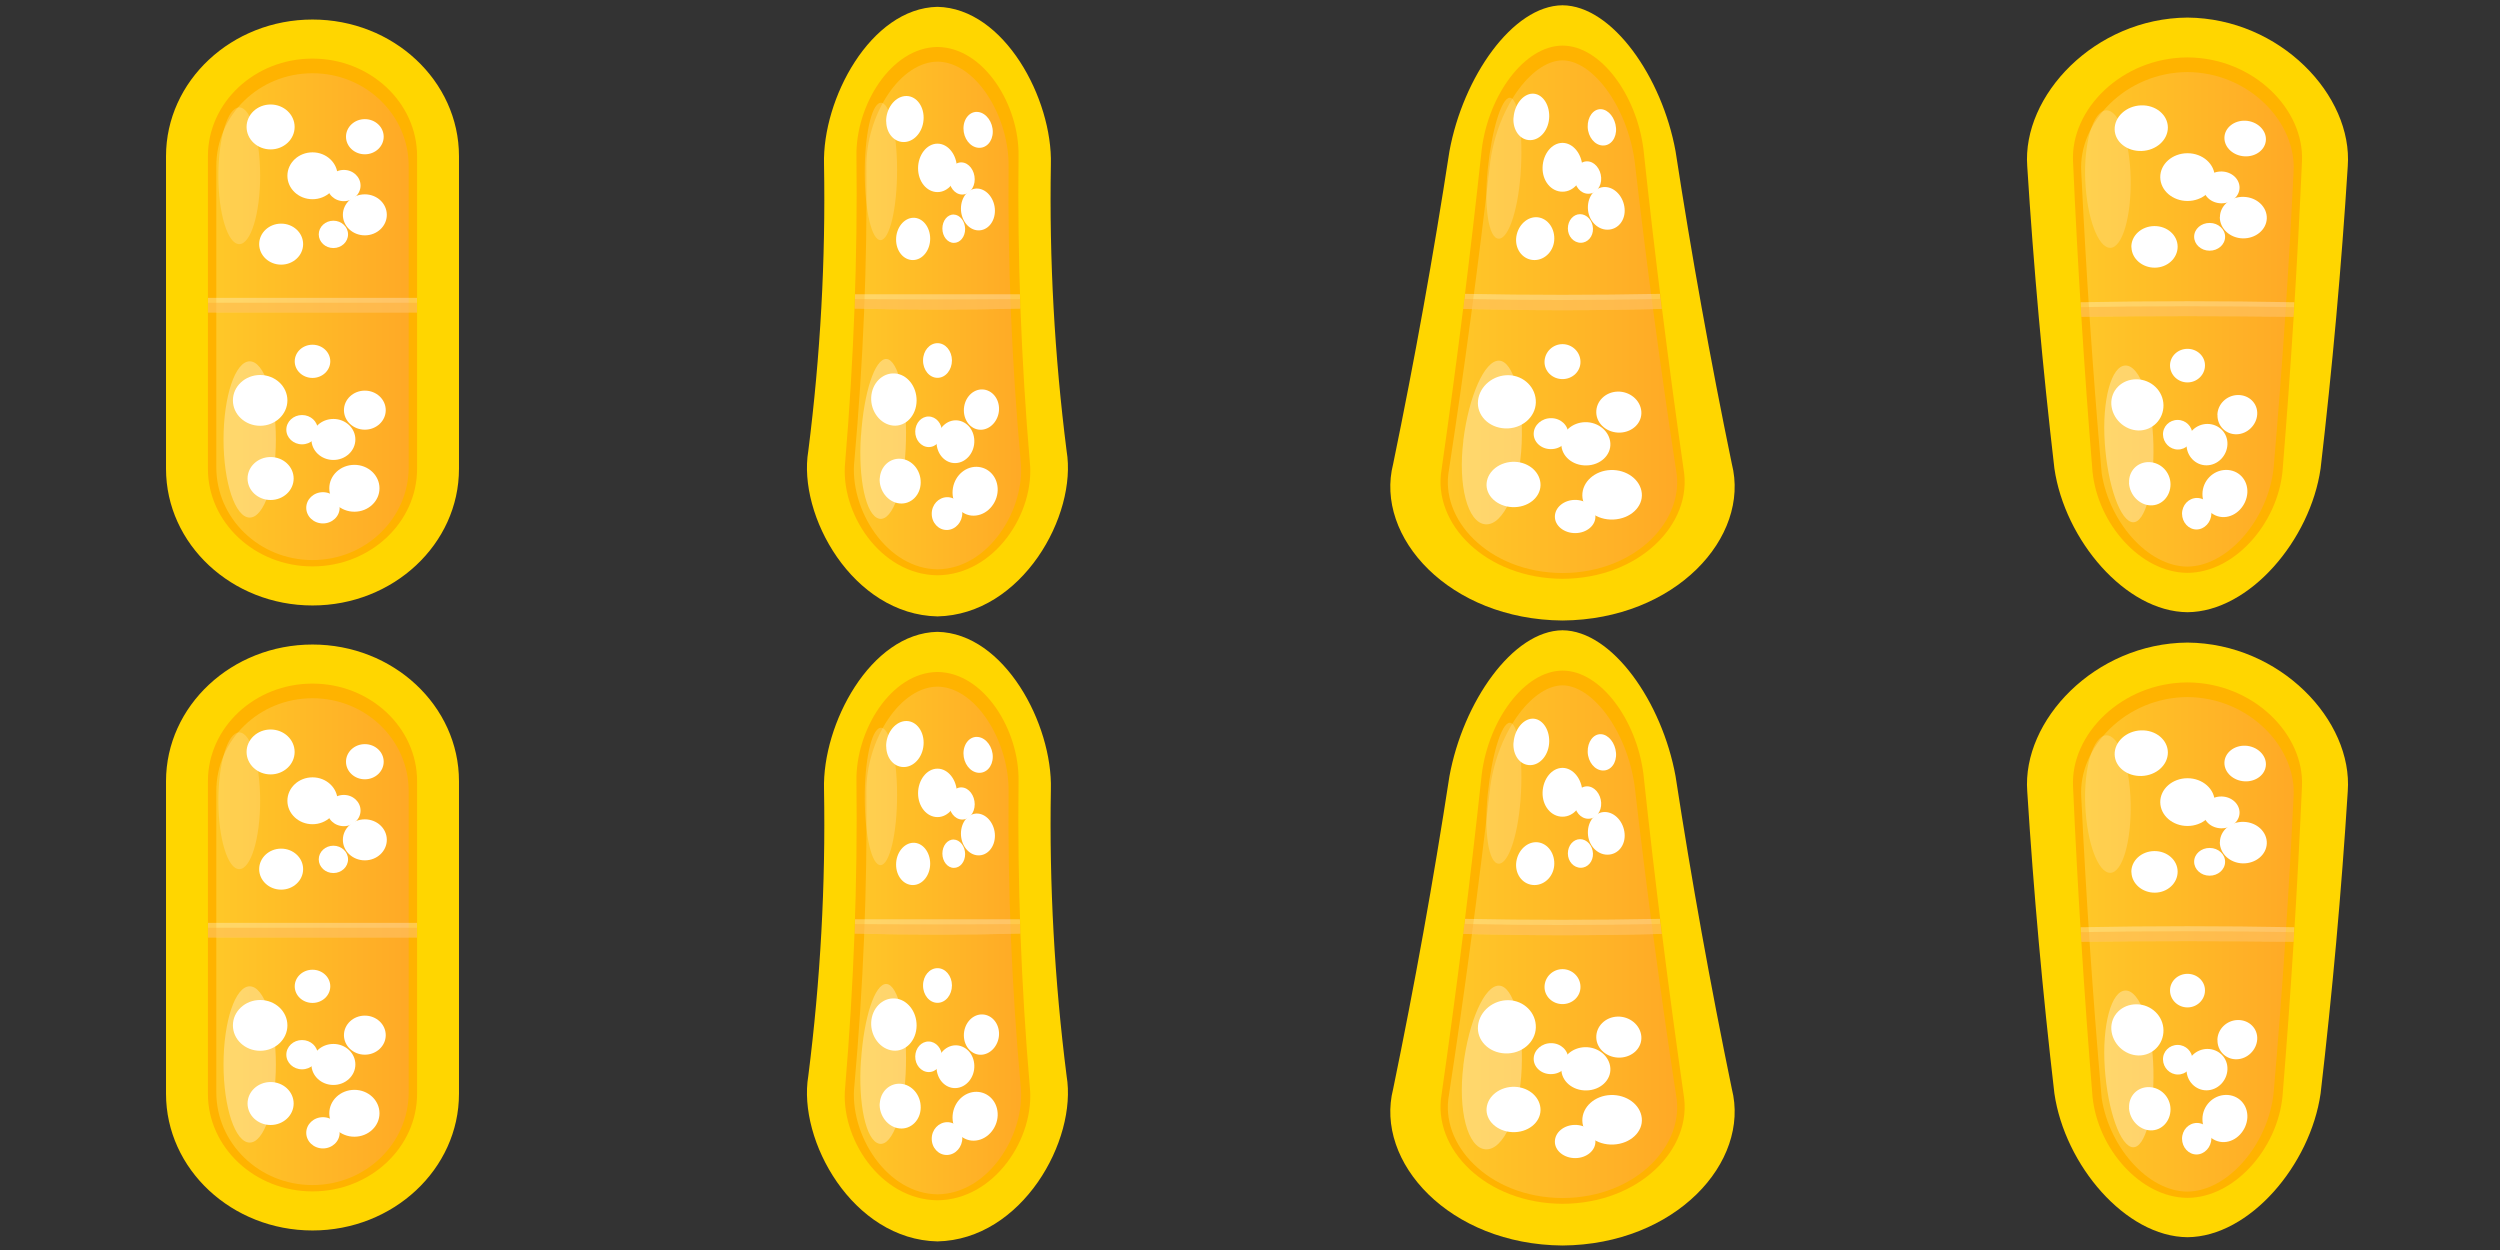 <?xml version="1.0" encoding="UTF-8"?>
<svg id="Layer_1" xmlns="http://www.w3.org/2000/svg" version="1.1" xmlns:xlink="http://www.w3.org/1999/xlink" viewBox="0 0 256 128">
  <rect x="0" y="0" width="256" height="128" fill="#333333" stroke="none"/>
  <!-- Generator: Adobe Illustrator 29.6.1, SVG Export Plug-In . SVG Version: 2.1.1 Build 9)  -->
  <defs>
    <style>
      .st0 {
        fill: url(#linear-gradient5);
      }

      .st0, .st1, .st2, .st3, .st4, .st5, .st6, .st7 {
        stroke: #ffb300;
        stroke-miterlimit: 8;
        stroke-width: 3px;
      }

      .st8 {
        opacity: .32;
      }

      .st8, .st9, .st10, .st11 {
        fill: #fff;
      }

      .st8, .st10, .st11, .st12 {
        isolation: isolate;
      }

      .st1 {
        fill: url(#linear-gradient1);
      }

      .st10 {
        opacity: .3;
      }

      .st11 {
        opacity: .18;
      }

      .st2 {
        fill: url(#linear-gradient7);
      }

      .st3 {
        fill: url(#linear-gradient2);
      }

      .st4 {
        fill: url(#linear-gradient4);
      }

      .st13 {
        fill: #ffd600;
      }

      .st12 {
        fill: #ffa726;
        opacity: .4;
      }

      .st5 {
        fill: url(#linear-gradient);
      }

      .st6 {
        fill: url(#linear-gradient6);
      }

      .st7 {
        fill: url(#linear-gradient3);
      }

      .st14 {
        fill: #fff8dc;
      }
    </style>
    <linearGradient id="linear-gradient" x1="213.14" y1="168.97" x2="213.14" y2="157.62" gradientTransform="translate(358.59 458.71) rotate(-90) scale(2 -2)" gradientUnits="userSpaceOnUse">
      <stop offset="0" stop-color="#ffca28"/>
      <stop offset="1" stop-color="#ffa726"/>
    </linearGradient>
    <linearGradient id="linear-gradient1" x1="213.2" y1="136.32" x2="213.2" y2="126.26" xlink:href="#linear-gradient"/>
    <linearGradient id="linear-gradient2" x1="213.14" y1="105.91" x2="213.14" y2="92.67" xlink:href="#linear-gradient"/>
    <linearGradient id="linear-gradient3" x1="213" y1="73.49" x2="213" y2="61.1" xlink:href="#linear-gradient"/>
    <linearGradient id="linear-gradient4" x1="181.14" x2="181.14" xlink:href="#linear-gradient"/>
    <linearGradient id="linear-gradient5" x1="181.2" y1="136.32" x2="181.2" y2="126.26" xlink:href="#linear-gradient"/>
    <linearGradient id="linear-gradient6" x1="181.14" y1="105.91" x2="181.14" y2="92.67" xlink:href="#linear-gradient"/>
    <linearGradient id="linear-gradient7" x1="181" y1="73.49" x2="181" y2="61.1" xlink:href="#linear-gradient"/>
  </defs>
  <g>
    <path class="st14" d="M19.14,48V16c0-6.63,5.76-12,12.86-12h0c7.1,0,12.86,5.37,12.86,12v32c0,6.63-5.76,12-12.86,12h0c-7.1,0-12.86-5.37-12.86-12Z"/>
    <path class="st5" d="M20.65,47.84v-30.83c0-6.08,5.08-11.01,11.35-11.01h0c6.27,0,11.35,4.93,11.35,11.01v30.83c0,6.08-5.08,11.01-11.35,11.01h0c-6.27,0-11.35-4.93-11.35-11.01Z"/>
    <rect class="st10" x="31.25" y="20.54" width="1.5" height="21.43" transform="translate(.75 63.25) rotate(-90)"/>
    <rect class="st12" x="31.5" y="20.79" width="1" height="21.43" transform="translate(.5 63.5) rotate(-90)"/>
    <g>
      <ellipse class="st9" cx="27.71" cy="49" rx="2.36" ry="2.2"/>
      <ellipse class="st9" cx="26.64" cy="41" rx="2.79" ry="2.6"/>
      <ellipse class="st9" cx="34.14" cy="45" rx="2.25" ry="2.1"/>
      <ellipse class="st9" cx="32" cy="37" rx="1.82" ry="1.7"/>
      <ellipse class="st9" cx="36.29" cy="50" rx="2.57" ry="2.4"/>
      <ellipse class="st9" cx="37.36" cy="42" rx="2.14" ry="2"/>
      <ellipse class="st9" cx="30.93" cy="44" rx="1.61" ry="1.5"/>
      <ellipse class="st9" cx="33.07" cy="52" rx="1.71" ry="1.6"/>
      <ellipse class="st9" cx="28.79" cy="25" rx="2.25" ry="2.1"/>
      <ellipse class="st9" cx="32" cy="18" rx="2.57" ry="2.4"/>
      <ellipse class="st9" cx="27.71" cy="13" rx="2.46" ry="2.3"/>
      <ellipse class="st9" cx="37.36" cy="22" rx="2.25" ry="2.1"/>
      <ellipse class="st9" cx="37.36" cy="14" rx="1.93" ry="1.8"/>
      <ellipse class="st9" cx="34.14" cy="24" rx="1.5" ry="1.4"/>
      <ellipse class="st9" cx="35.21" cy="19" rx="1.71" ry="1.6"/>
    </g>
    <ellipse class="st8" cx="25.57" cy="45" rx="2.68" ry="8"/>
    <ellipse class="st11" cx="24.5" cy="18" rx="2.14" ry="7"/>
    <path class="st13" d="M32,62c-8.27,0-15-6.28-15-14V16c0-7.72,6.73-14,15-14s15,6.28,15,14v32c0,7.72-6.73,14-15,14ZM32,6c-5.91,0-10.71,4.49-10.71,10v32c0,5.51,4.81,10,10.71,10s10.71-4.49,10.71-10V16c0-5.51-4.81-10-10.71-10Z"/>
  </g>
  <g>
    <path class="st14" d="M84.66,46.76c1.06-10.15,1.53-20.28,1.38-30.38-.13-6.02,4.15-13.54,9.96-13.63t0,0c5.8.09,10.09,7.6,9.96,13.63-.14,10.11.32,20.24,1.38,30.38.81,6-4.09,14.14-11.34,14.25t0,0c-7.25-.11-12.15-8.25-11.34-14.25Z"/>
    <path class="st1" d="M86,46.97c.9-10,1.31-19.96,1.22-29.89-.08-5.69,3.72-12.2,8.78-12.27t0,0c5.06.06,8.86,6.58,8.78,12.27-.09,9.93.32,19.9,1.22,29.89.65,5.69-3.69,12.76-10,12.83t0,0c-6.3-.08-10.65-7.14-10-12.83Z"/>
    <path class="st10" d="M87.5,31.6c.02-.49.03-.98.05-1.47,5.63.01,11.26.01,16.89,0,.02.49.03.98.05,1.47-5.66.14-11.33.14-16.99,0Z"/>
    <path class="st12" d="M87.5,31.6c.01-.33.02-.65.03-.98,5.64.05,11.28.05,16.92,0,.01.33.02.65.03.98-5.66.14-11.33.14-16.99,0Z"/>
    <g>
      <path class="st9" d="M90.09,48.99c.07-1.24,1.04-2.11,2.17-2.01,1.13.1,2.04,1.16,2.02,2.44-.01,1.27-.99,2.26-2.18,2.13-1.19-.13-2.09-1.32-2.02-2.56Z"/>
      <path class="st9" d="M89.21,40.69c.07-1.44,1.14-2.52,2.4-2.45,1.26.07,2.27,1.31,2.25,2.8-.02,1.5-1.1,2.67-2.41,2.54-1.31-.13-2.31-1.46-2.24-2.9Z"/>
      <path class="st9" d="M95.91,45.27c0-1.21.86-2.19,1.9-2.23,1.05-.03,1.93.87,1.96,2.07.04,1.2-.81,2.26-1.9,2.31-1.09.05-1.97-.94-1.97-2.15Z"/>
      <path class="st9" d="M94.52,36.9c0-.98.67-1.76,1.48-1.76.81,0,1.47.78,1.48,1.76,0,.98-.65,1.79-1.48,1.79-.83,0-1.49-.81-1.48-1.79Z"/>
      <path class="st9" d="M97.54,50.47c-.01-1.39.98-2.54,2.23-2.66,1.24-.11,2.31.82,2.39,2.17.08,1.35-.91,2.66-2.22,2.81-1.31.16-2.38-.93-2.4-2.32Z"/>
      <path class="st9" d="M98.7,42.06c-.02-1.15.76-2.11,1.74-2.18.98-.06,1.81.76,1.86,1.88.05,1.11-.72,2.14-1.73,2.24-1.01.1-1.85-.79-1.87-1.94Z"/>
      <path class="st9" d="M93.72,44.17c.02-.86.63-1.53,1.38-1.52.75.01,1.36.71,1.36,1.57,0,.87-.61,1.58-1.38,1.56-.77-.02-1.38-.75-1.36-1.61Z"/>
      <path class="st9" d="M95.41,52.6c0-.93.7-1.66,1.55-1.69.85-.02,1.56.67,1.58,1.6.02.92-.67,1.73-1.55,1.76-.88.03-1.59-.74-1.58-1.67Z"/>
      <path class="st9" d="M91.76,24.52c0-1.18.79-2.19,1.75-2.22.96-.03,1.74.94,1.74,2.14,0,1.2-.79,2.18-1.76,2.19-.97.01-1.74-.93-1.73-2.11Z"/>
      <path class="st9" d="M94.01,17.23c0-1.36.89-2.52,1.99-2.52,1.1,0,1.99,1.16,1.99,2.52,0,1.36-.89,2.44-1.99,2.44-1.1,0-1.99-1.07-1.99-2.44Z"/>
      <path class="st9" d="M90.74,12.44c-.02-1.28.83-2.48,1.9-2.6,1.07-.12,1.94.9,1.94,2.21,0,1.31-.85,2.4-1.9,2.49-1.05.09-1.92-.83-1.93-2.1Z"/>
      <path class="st9" d="M98.4,21.37c0-1.2.78-2.13,1.74-2.06.96.08,1.74,1.11,1.74,2.27,0,1.16-.77,2.05-1.73,2.01-.96-.04-1.75-1.03-1.75-2.23Z"/>
      <path class="st9" d="M98.66,13.15c0-1.02.68-1.8,1.52-1.68.83.11,1.49,1.05,1.48,2.04-.01,1-.69,1.71-1.51,1.62-.82-.09-1.49-.96-1.49-1.98Z"/>
      <path class="st9" d="M96.5,23.4c0-.8.52-1.45,1.16-1.43.64.02,1.16.68,1.17,1.48,0,.8-.51,1.43-1.16,1.42-.64,0-1.17-.66-1.17-1.46Z"/>
      <path class="st9" d="M97.16,18.23c0-.91.59-1.64,1.33-1.6.73.04,1.32.83,1.32,1.73,0,.9-.59,1.59-1.32,1.56-.73-.03-1.32-.78-1.32-1.7Z"/>
    </g>
    <path class="st8" d="M88.17,44.59c.29-4.39,1.41-7.88,2.6-7.83,1.19.06,2.11,3.8,2,8.39-.1,4.59-1.33,8.23-2.72,7.97-1.39-.27-2.19-4.15-1.89-8.53Z"/>
    <path class="st11" d="M88.55,17.8c-.02-3.79.65-7.07,1.58-7.27.93-.19,1.73,2.9,1.73,6.84.01,3.95-.76,7.18-1.68,7.22-.92.04-1.61-3-1.63-6.8Z"/>
    <path class="st13" d="M96,63.12c-8.68-.18-14.34-10.36-13.23-16.95,1.24-9.78,1.78-19.56,1.61-29.33-.19-6.68,4.75-15.99,11.61-16.14,6.87.14,11.8,9.46,11.62,16.14-.17,9.78.37,19.56,1.61,29.33,1.11,6.59-4.55,16.77-13.23,16.95ZM96,4.81c-4.76.05-8.39,5.97-8.3,11.19.12,10.39-.27,20.81-1.15,31.27-.56,5.23,3.58,11.58,9.45,11.64,5.87-.06,10.01-6.42,9.45-11.64-.89-10.46-1.27-20.89-1.15-31.27.09-5.22-3.53-11.14-8.3-11.19Z"/>
  </g>
  <g>
    <path class="st14" d="M145.13,47.8c1.89-10.84,3.54-21.64,4.94-32.42,1.02-6.62,5.4-12.75,9.93-12.77h0c4.53.03,8.91,6.16,9.93,12.77,1.4,10.78,3.05,21.59,4.94,32.42,1.41,6.58-5.18,13.55-14.87,13.6t0,0c-9.69-.05-16.27-7.02-14.87-13.6Z"/>
    <path class="st3" d="M146.9,47.83c1.61-10.54,3.01-21.04,4.22-31.49.84-6.13,4.76-11.64,8.88-11.66h0c4.12.02,8.05,5.53,8.88,11.66,1.21,10.46,2.61,20.95,4.22,31.49,1.14,6.13-4.68,12.32-13.1,12.35t0,0c-8.42-.04-14.24-6.22-13.1-12.35Z"/>
    <path class="st10" d="M149.82,31.63c.06-.51.13-1.02.19-1.54,6.66.13,13.32.13,19.97,0,.06.51.13,1.02.19,1.54-6.79.18-13.57.18-20.36,0Z"/>
    <path class="st12" d="M149.82,31.63c.04-.34.09-.68.13-1.02,6.7.15,13.4.15,20.1,0,.04.34.09.68.13,1.02-6.79.18-13.57.18-20.36,0Z"/>
    <g>
      <path class="st9" d="M152.23,49.47c.12-1.27,1.41-2.23,2.89-2.18,1.48.05,2.65,1.11,2.63,2.4-.03,1.29-1.32,2.31-2.89,2.24-1.57-.07-2.75-1.19-2.63-2.46Z"/>
      <path class="st9" d="M151.35,41.02c.16-1.49,1.57-2.64,3.14-2.6,1.57.04,2.82,1.28,2.78,2.8-.04,1.51-1.45,2.72-3.14,2.65-1.7-.07-2.94-1.36-2.78-2.85Z"/>
      <path class="st9" d="M159.88,45.47c0-1.23,1.1-2.22,2.45-2.24,1.34-.02,2.49.93,2.57,2.15.08,1.22-1.02,2.26-2.45,2.28-1.43.03-2.58-.97-2.57-2.2Z"/>
      <path class="st9" d="M158.16,37.02c.03-.99.85-1.78,1.84-1.78.99,0,1.82.79,1.84,1.78.03.99-.8,1.8-1.84,1.8-1.04,0-1.87-.81-1.84-1.8Z"/>
      <path class="st9" d="M162.03,50.75c-.02-1.41,1.28-2.56,2.9-2.62,1.63-.06,3.05.98,3.19,2.37.14,1.39-1.16,2.62-2.9,2.7-1.74.08-3.17-1.04-3.19-2.45Z"/>
      <path class="st9" d="M163.46,42.26c-.04-1.16.93-2.12,2.17-2.16,1.24-.04,2.33.85,2.44,2,.11,1.15-.85,2.14-2.16,2.2-1.31.05-2.41-.87-2.45-2.03Z"/>
      <path class="st9" d="M157.05,44.38c.03-.87.84-1.57,1.79-1.56.96,0,1.74.71,1.75,1.59,0,.88-.79,1.59-1.79,1.58-1,0-1.78-.74-1.75-1.61Z"/>
      <path class="st9" d="M159.22,52.89c.01-.94.93-1.69,2.05-1.7,1.12-.01,2.06.72,2.1,1.66.04.94-.88,1.73-2.05,1.74-1.17.01-2.11-.76-2.1-1.69Z"/>
      <path class="st9" d="M155.25,24.44c.08-1.2.98-2.19,2.03-2.2,1.05,0,1.89.97,1.88,2.19,0,1.21-.92,2.2-2.03,2.2-1.11,0-1.95-.98-1.88-2.19Z"/>
      <path class="st9" d="M157.96,17.14c.04-1.38.95-2.51,2.04-2.51,1.08,0,2,1.13,2.04,2.51.04,1.38-.87,2.49-2.04,2.49-1.17,0-2.08-1.11-2.04-2.49Z"/>
      <path class="st9" d="M154.99,12.04c.09-1.31.95-2.41,1.92-2.45.97-.03,1.75,1.02,1.73,2.34-.02,1.32-.88,2.4-1.93,2.42-1.05.02-1.82-1.01-1.73-2.31Z"/>
      <path class="st9" d="M162.6,21.31c-.03-1.21.75-2.18,1.76-2.16,1.01.02,1.9,1.01,2,2.21.1,1.2-.68,2.16-1.76,2.16-1.07,0-1.97-.99-2-2.2Z"/>
      <path class="st9" d="M162.58,13c-.03-1.03.58-1.85,1.35-1.82.78.03,1.47.9,1.55,1.92.08,1.02-.53,1.83-1.35,1.8-.82-.02-1.52-.87-1.55-1.9Z"/>
      <path class="st9" d="M160.55,23.39c0-.81.56-1.46,1.25-1.46.7,0,1.29.66,1.32,1.47.03.81-.53,1.46-1.25,1.46-.73,0-1.32-.66-1.32-1.46Z"/>
      <path class="st9" d="M161.21,18.17c-.01-.92.58-1.66,1.32-1.65.74.01,1.38.77,1.43,1.68.05.92-.54,1.65-1.32,1.64-.78,0-1.42-.76-1.43-1.68Z"/>
    </g>
    <path class="st8" d="M149.84,45.11c.57-4.57,2.19-8.22,3.66-8.18,1.47.04,2.51,3.82,2.32,8.48-.19,4.66-1.86,8.41-3.7,8.28-1.85-.13-2.84-4.01-2.27-8.57Z"/>
    <path class="st11" d="M152.35,17.28c.41-3.96,1.39-7.21,2.23-7.27.84-.05,1.37,3.15,1.17,7.16-.2,4.01-1.22,7.27-2.27,7.27-1.05,0-1.54-3.21-1.13-7.17Z"/>
    <path class="st13" d="M160,63.54c-11.59-.09-19.26-8.55-17.34-16.04,2.2-10.67,4.12-21.33,5.76-32,1.39-7.6,6.47-14.92,11.58-14.96,5.11.04,10.2,7.36,11.58,14.96,1.64,10.67,3.56,21.33,5.76,32,1.91,7.49-5.76,15.95-17.34,16.04ZM160,4.67c-3.89.02-7.56,5.03-8.27,10.61-1.17,10.88-2.54,21.81-4.11,32.78-.97,5.59,4.54,11.18,12.39,11.21,7.85-.03,13.36-5.62,12.39-11.21-1.57-10.98-2.95-21.91-4.11-32.78-.71-5.58-4.38-10.59-8.27-10.61Z"/>
  </g>
  <g>
    <path class="st14" d="M212.32,48.13c-1.03-10.43-1.83-20.88-2.39-31.34-.4-6.37,5.96-12.9,14.07-12.95h0c8.1.05,14.47,6.57,14.07,12.95-.56,10.46-1.36,20.91-2.39,31.34-.77,6.39-6.07,12.52-11.68,12.55t0,0c-5.61-.03-10.91-6.16-11.68-12.55Z"/>
    <path class="st7" d="M213.67,48.07c-.88-10.13-1.56-20.27-2.05-30.44-.33-5.93,5.25-11.72,12.37-11.75h0c7.12.03,12.71,5.82,12.37,11.75-.49,10.17-1.17,20.31-2.05,30.44-.62,5.92-5.3,11.43-10.33,11.45t0,0c-5.03-.02-9.7-5.53-10.33-11.45Z"/>
    <path class="st10" d="M213.12,32.44c-.03-.5-.06-.99-.09-1.49,7.31-.14,14.62-.14,21.93,0-.03.5-.06.99-.09,1.49-7.25-.09-14.5-.09-21.75,0Z"/>
    <path class="st12" d="M213.12,32.44c-.02-.33-.04-.66-.06-.99,7.29-.12,14.58-.12,21.87,0-.02.33-.04.66-.06.99-7.25-.09-14.5-.09-21.75,0Z"/>
    <g>
      <path class="st9" d="M218.02,49.46c-.07-1.22.85-2.17,2.05-2.14,1.2.03,2.18,1.03,2.19,2.26.01,1.23-.9,2.21-2.05,2.17-1.15-.04-2.13-1.07-2.2-2.29Z"/>
      <path class="st9" d="M216.2,41.41c-.08-1.43,1.07-2.58,2.58-2.57,1.51.01,2.74,1.19,2.76,2.65.02,1.45-1.13,2.62-2.57,2.59-1.44-.03-2.68-1.23-2.77-2.67Z"/>
      <path class="st9" d="M223.9,45.54c0-1.17.95-2.12,2.13-2.13,1.18,0,2.1.92,2.06,2.09-.04,1.17-.99,2.14-2.13,2.15-1.13.01-2.06-.94-2.06-2.11Z"/>
      <path class="st9" d="M222.21,37.44c-.01-.95.79-1.72,1.79-1.72,1,0,1.81.77,1.79,1.72-.01.95-.82,1.72-1.79,1.72-.98,0-1.78-.77-1.79-1.72Z"/>
      <path class="st9" d="M225.53,50.58c.01-1.34,1.08-2.43,2.38-2.46,1.3-.03,2.29,1,2.22,2.33-.08,1.32-1.14,2.46-2.38,2.5-1.24.04-2.23-1.03-2.22-2.37Z"/>
      <path class="st9" d="M227.06,42.49c.02-1.12.97-2.03,2.11-2.04,1.15-.01,2.03.87,1.97,1.97-.06,1.1-1.01,2.03-2.11,2.05-1.11.03-1.99-.87-1.96-1.98Z"/>
      <path class="st9" d="M221.49,44.51c-.02-.84.65-1.51,1.5-1.51.84,0,1.52.68,1.52,1.52,0,.84-.67,1.52-1.5,1.51-.82,0-1.5-.69-1.52-1.53Z"/>
      <path class="st9" d="M223.44,52.61c0-.89.67-1.61,1.52-1.62.85,0,1.51.7,1.49,1.59-.02.89-.7,1.63-1.52,1.64-.82,0-1.48-.72-1.49-1.61Z"/>
      <path class="st9" d="M218.25,25.32c-.03-1.17,1.01-2.15,2.34-2.17,1.32-.02,2.4.93,2.4,2.11,0,1.18-1.04,2.14-2.33,2.15-1.29.01-2.37-.92-2.4-2.09Z"/>
      <path class="st9" d="M221.21,18.16c-.02-1.35,1.23-2.47,2.79-2.47,1.56,0,2.81,1.12,2.79,2.47-.02,1.35-1.27,2.42-2.79,2.42-1.52,0-2.77-1.07-2.79-2.42Z"/>
      <path class="st9" d="M216.54,13.26c-.03-1.28,1.17-2.41,2.69-2.47,1.52-.06,2.75.97,2.76,2.26,0,1.3-1.2,2.36-2.69,2.41-1.49.05-2.73-.92-2.76-2.2Z"/>
      <path class="st9" d="M227.32,22.23c.01-1.18,1.11-2.12,2.45-2.07,1.34.04,2.39,1.04,2.35,2.21-.04,1.16-1.15,2.07-2.46,2.04-1.31-.03-2.36-1-2.35-2.18Z"/>
      <path class="st9" d="M227.78,14.11c.01-1.01.98-1.8,2.16-1.75,1.18.06,2.12.94,2.09,1.94-.03,1-1,1.76-2.16,1.71-1.16-.05-2.1-.89-2.09-1.9Z"/>
      <path class="st9" d="M224.68,24.24c0-.79.72-1.42,1.6-1.41.88,0,1.59.66,1.57,1.44-.01.78-.73,1.41-1.6,1.4-.87,0-1.57-.65-1.57-1.43Z"/>
      <path class="st9" d="M225.62,19.16c0-.9.84-1.62,1.88-1.6,1.03.02,1.85.78,1.83,1.68-.02.89-.86,1.6-1.88,1.58-1.02-.02-1.84-.75-1.83-1.65Z"/>
    </g>
    <path class="st8" d="M215.53,45.37c-.3-4.39.67-7.95,2.14-7.94,1.47,0,2.74,3.63,2.84,8.09.1,4.46-.83,8.03-2.1,7.96-1.27-.08-2.58-3.72-2.88-8.1Z"/>
    <path class="st11" d="M213.53,18.48c-.17-3.85.8-7.08,2.12-7.18,1.32-.1,2.45,3.03,2.53,6.94.08,3.92-.84,7.11-2.08,7.14-1.24.03-2.4-3.05-2.57-6.9Z"/>
    <path class="st13" d="M224,62.69c-6.36-.05-12.57-7.41-13.63-14.72-1.2-10.31-2.13-20.62-2.78-30.93-.54-7.26,6.92-15.17,16.41-15.24,9.49.08,16.95,7.98,16.41,15.24-.65,10.31-1.58,20.62-2.78,30.93-1.05,7.32-7.27,14.67-13.63,14.72ZM224,5.88c-6.7.02-12,5.29-11.72,10.69.47,10.59,1.13,21.15,1.99,31.69.53,5.39,4.94,10.38,9.73,10.4,4.79-.02,9.2-5.01,9.73-10.4.86-10.54,1.52-21.1,1.99-31.69.28-5.4-5.02-10.67-11.72-10.69Z"/>
  </g>
  <g>
    <path class="st14" d="M19.14,112v-32c0-6.63,5.76-12,12.86-12h0c7.1,0,12.86,5.37,12.86,12v32c0,6.63-5.76,12-12.86,12h0c-7.1,0-12.86-5.37-12.86-12Z"/>
    <path class="st4" d="M20.65,111.84v-30.83c0-6.08,5.08-11.01,11.35-11.01h0c6.27,0,11.35,4.93,11.35,11.01v30.83c0,6.08-5.08,11.01-11.35,11.01h0c-6.27,0-11.35-4.93-11.35-11.01Z"/>
    <rect class="st10" x="31.25" y="84.54" width="1.5" height="21.43" transform="translate(-63.25 127.25) rotate(-90)"/>
    <rect class="st12" x="31.5" y="84.79" width="1" height="21.43" transform="translate(-63.5 127.5) rotate(-90)"/>
    <g>
      <ellipse class="st9" cx="27.71" cy="113" rx="2.36" ry="2.2"/>
      <ellipse class="st9" cx="26.64" cy="105" rx="2.79" ry="2.6"/>
      <ellipse class="st9" cx="34.14" cy="109" rx="2.25" ry="2.1"/>
      <ellipse class="st9" cx="32" cy="101" rx="1.82" ry="1.7"/>
      <ellipse class="st9" cx="36.29" cy="114" rx="2.57" ry="2.4"/>
      <ellipse class="st9" cx="37.36" cy="106" rx="2.14" ry="2"/>
      <ellipse class="st9" cx="30.93" cy="108" rx="1.61" ry="1.5"/>
      <ellipse class="st9" cx="33.07" cy="116" rx="1.71" ry="1.6"/>
      <ellipse class="st9" cx="28.79" cy="89" rx="2.25" ry="2.1"/>
      <ellipse class="st9" cx="32" cy="82" rx="2.57" ry="2.4"/>
      <ellipse class="st9" cx="27.71" cy="77" rx="2.46" ry="2.3"/>
      <ellipse class="st9" cx="37.36" cy="86" rx="2.25" ry="2.1"/>
      <ellipse class="st9" cx="37.36" cy="78" rx="1.93" ry="1.8"/>
      <ellipse class="st9" cx="34.14" cy="88" rx="1.5" ry="1.4"/>
      <ellipse class="st9" cx="35.21" cy="83" rx="1.71" ry="1.6"/>
    </g>
    <ellipse class="st8" cx="25.57" cy="109" rx="2.68" ry="8"/>
    <ellipse class="st11" cx="24.5" cy="82" rx="2.14" ry="7"/>
    <path class="st13" d="M32,126c-8.27,0-15-6.28-15-14v-32c0-7.72,6.73-14,15-14s15,6.28,15,14v32c0,7.72-6.73,14-15,14ZM32,70c-5.91,0-10.71,4.49-10.71,10v32c0,5.51,4.81,10,10.71,10s10.71-4.49,10.71-10v-32c0-5.51-4.81-10-10.71-10Z"/>
  </g>
  <g>
    <path class="st14" d="M84.66,110.76c1.06-10.15,1.53-20.28,1.38-30.38-.13-6.02,4.15-13.54,9.96-13.63t0,0c5.8.09,10.09,7.6,9.96,13.63-.14,10.11.32,20.24,1.38,30.38.81,6-4.09,14.14-11.34,14.25t0,0c-7.25-.11-12.15-8.25-11.34-14.25Z"/>
    <path class="st0" d="M86,110.97c.9-10,1.31-19.96,1.22-29.89-.08-5.69,3.72-12.21,8.78-12.27t0,0c5.06.06,8.86,6.58,8.78,12.27-.09,9.93.32,19.9,1.22,29.89.65,5.69-3.69,12.76-10,12.83t0,0c-6.3-.08-10.65-7.14-10-12.83Z"/>
    <path class="st10" d="M87.5,95.6c.02-.49.03-.98.05-1.47,5.63.01,11.26.01,16.89,0,.02.49.03.98.05,1.47-5.66.14-11.33.14-16.99,0Z"/>
    <path class="st12" d="M87.5,95.6c.01-.33.02-.65.03-.98,5.64.05,11.28.05,16.92,0,.01.33.02.65.03.98-5.66.14-11.33.14-16.99,0Z"/>
    <g>
      <path class="st9" d="M90.09,112.99c.07-1.24,1.04-2.11,2.17-2.01,1.13.1,2.04,1.16,2.02,2.44-.01,1.27-.99,2.26-2.18,2.13-1.19-.13-2.09-1.32-2.02-2.56Z"/>
      <path class="st9" d="M89.21,104.69c.07-1.44,1.14-2.52,2.4-2.45,1.26.07,2.27,1.31,2.25,2.8-.02,1.5-1.1,2.67-2.41,2.54-1.31-.13-2.31-1.46-2.24-2.9Z"/>
      <path class="st9" d="M95.91,109.27c0-1.21.86-2.19,1.9-2.23,1.05-.03,1.93.87,1.96,2.07.04,1.2-.81,2.26-1.9,2.31-1.09.05-1.97-.94-1.97-2.15Z"/>
      <path class="st9" d="M94.52,100.9c0-.98.67-1.76,1.48-1.76.81,0,1.47.78,1.48,1.76,0,.98-.65,1.79-1.48,1.79-.83,0-1.49-.81-1.48-1.79Z"/>
      <path class="st9" d="M97.54,114.47c-.01-1.39.98-2.54,2.23-2.66,1.24-.11,2.31.82,2.39,2.17.08,1.35-.91,2.66-2.22,2.81-1.31.16-2.38-.93-2.4-2.32Z"/>
      <path class="st9" d="M98.7,106.06c-.02-1.15.76-2.11,1.74-2.18.98-.06,1.81.76,1.86,1.88.05,1.11-.72,2.14-1.73,2.24-1.01.1-1.85-.79-1.87-1.94Z"/>
      <path class="st9" d="M93.72,108.17c.02-.86.63-1.53,1.38-1.52.75.01,1.36.71,1.36,1.57,0,.87-.61,1.58-1.38,1.56-.77-.02-1.38-.75-1.36-1.61Z"/>
      <path class="st9" d="M95.41,116.6c0-.93.7-1.66,1.55-1.69.85-.02,1.56.67,1.58,1.6.02.92-.67,1.73-1.55,1.76-.88.03-1.59-.74-1.58-1.67Z"/>
      <path class="st9" d="M91.76,88.52c0-1.18.79-2.19,1.75-2.22.96-.03,1.74.94,1.74,2.14,0,1.2-.79,2.18-1.76,2.19-.97.01-1.74-.93-1.73-2.11Z"/>
      <path class="st9" d="M94.01,81.23c0-1.36.89-2.52,1.99-2.52,1.1,0,1.99,1.16,1.99,2.52,0,1.36-.89,2.44-1.99,2.44-1.1,0-1.99-1.07-1.99-2.44Z"/>
      <path class="st9" d="M90.74,76.44c-.02-1.28.83-2.48,1.9-2.6,1.07-.12,1.94.9,1.94,2.21,0,1.31-.85,2.4-1.9,2.49-1.05.09-1.92-.83-1.93-2.1Z"/>
      <path class="st9" d="M98.4,85.37c0-1.2.78-2.13,1.74-2.06.96.08,1.74,1.11,1.74,2.27,0,1.16-.77,2.05-1.73,2.01-.96-.04-1.75-1.03-1.75-2.23Z"/>
      <path class="st9" d="M98.66,77.15c0-1.02.68-1.8,1.52-1.68.83.11,1.49,1.05,1.48,2.04-.01,1-.69,1.71-1.51,1.62-.82-.09-1.49-.96-1.49-1.98Z"/>
      <path class="st9" d="M96.5,87.4c0-.8.52-1.45,1.16-1.43.64.02,1.16.68,1.17,1.48,0,.8-.51,1.43-1.16,1.42-.64,0-1.17-.66-1.17-1.46Z"/>
      <path class="st9" d="M97.16,82.23c0-.91.59-1.64,1.33-1.6.73.04,1.32.83,1.32,1.73,0,.9-.59,1.59-1.32,1.56-.73-.03-1.32-.78-1.32-1.7Z"/>
    </g>
    <path class="st8" d="M88.17,108.59c.29-4.39,1.41-7.88,2.6-7.83,1.19.06,2.11,3.8,2,8.39-.1,4.59-1.33,8.23-2.72,7.97-1.39-.27-2.19-4.15-1.89-8.53Z"/>
    <path class="st11" d="M88.55,81.8c-.02-3.79.65-7.07,1.58-7.27.93-.19,1.73,2.9,1.73,6.84.01,3.95-.76,7.18-1.68,7.22-.92.04-1.61-3-1.63-6.8Z"/>
    <path class="st13" d="M96,127.12c-8.68-.18-14.34-10.36-13.23-16.95,1.24-9.78,1.78-19.56,1.61-29.33-.19-6.68,4.75-15.99,11.61-16.14,6.87.14,11.8,9.46,11.62,16.14-.17,9.78.37,19.56,1.61,29.33,1.11,6.59-4.55,16.77-13.23,16.95ZM96,68.81c-4.76.05-8.39,5.97-8.3,11.19.12,10.39-.27,20.81-1.15,31.27-.56,5.23,3.58,11.58,9.45,11.64,5.87-.06,10.01-6.42,9.45-11.64-.89-10.46-1.27-20.89-1.15-31.27.09-5.22-3.53-11.14-8.3-11.19Z"/>
  </g>
  <g>
    <path class="st14" d="M145.13,111.8c1.89-10.84,3.54-21.64,4.94-32.42,1.02-6.62,5.4-12.75,9.93-12.77t0,0c4.53.03,8.91,6.16,9.93,12.77,1.4,10.78,3.05,21.59,4.94,32.42,1.41,6.58-5.18,13.55-14.87,13.6t0,0c-9.69-.05-16.27-7.02-14.87-13.6Z"/>
    <path class="st6" d="M146.9,111.83c1.61-10.54,3.01-21.04,4.22-31.49.84-6.13,4.76-11.64,8.88-11.66t0,0c4.12.02,8.05,5.53,8.88,11.66,1.21,10.46,2.61,20.95,4.22,31.49,1.14,6.13-4.68,12.32-13.1,12.35t0,0c-8.42-.04-14.24-6.22-13.1-12.35Z"/>
    <path class="st10" d="M149.82,95.63c.06-.51.13-1.02.19-1.54,6.66.13,13.32.13,19.97,0,.06.51.13,1.02.19,1.54-6.79.18-13.57.18-20.36,0Z"/>
    <path class="st12" d="M149.82,95.63c.04-.34.09-.68.13-1.02,6.7.15,13.4.15,20.1,0,.04.34.09.68.13,1.02-6.79.18-13.57.18-20.36,0Z"/>
    <g>
      <path class="st9" d="M152.23,113.47c.12-1.27,1.41-2.23,2.89-2.18,1.48.05,2.65,1.11,2.63,2.4-.03,1.29-1.32,2.31-2.89,2.24-1.57-.07-2.75-1.19-2.63-2.46Z"/>
      <path class="st9" d="M151.35,105.02c.16-1.49,1.57-2.64,3.14-2.6,1.57.04,2.82,1.28,2.78,2.8-.04,1.51-1.45,2.72-3.14,2.65-1.7-.07-2.94-1.36-2.78-2.85Z"/>
      <path class="st9" d="M159.88,109.47c0-1.23,1.1-2.22,2.45-2.24,1.34-.02,2.49.93,2.57,2.15.08,1.22-1.02,2.26-2.45,2.28-1.43.03-2.58-.97-2.57-2.2Z"/>
      <path class="st9" d="M158.16,101.02c.03-.99.85-1.78,1.84-1.78.99,0,1.82.79,1.84,1.78.03.99-.8,1.8-1.84,1.8-1.04,0-1.87-.81-1.84-1.8Z"/>
      <path class="st9" d="M162.03,114.75c-.02-1.41,1.28-2.56,2.9-2.62,1.63-.06,3.05.98,3.19,2.37.14,1.39-1.16,2.62-2.9,2.7-1.74.08-3.17-1.04-3.19-2.45Z"/>
      <path class="st9" d="M163.46,106.26c-.04-1.16.93-2.12,2.17-2.16,1.24-.04,2.33.85,2.44,2,.11,1.15-.85,2.14-2.16,2.2-1.31.05-2.41-.87-2.45-2.03Z"/>
      <path class="st9" d="M157.05,108.38c.03-.87.84-1.57,1.79-1.56.96,0,1.74.71,1.75,1.59,0,.88-.79,1.59-1.79,1.58-1,0-1.78-.74-1.75-1.61Z"/>
      <path class="st9" d="M159.22,116.89c.01-.94.93-1.69,2.05-1.7,1.12-.01,2.06.72,2.1,1.66.04.94-.88,1.73-2.05,1.74-1.17.01-2.11-.76-2.1-1.69Z"/>
      <path class="st9" d="M155.25,88.44c.08-1.2.98-2.19,2.03-2.2,1.05,0,1.89.97,1.88,2.19,0,1.21-.92,2.2-2.03,2.2-1.11,0-1.95-.98-1.88-2.19Z"/>
      <path class="st9" d="M157.96,81.14c.04-1.38.95-2.51,2.04-2.51,1.08,0,2,1.13,2.04,2.51.04,1.38-.87,2.49-2.04,2.49-1.17,0-2.08-1.11-2.04-2.49Z"/>
      <path class="st9" d="M154.99,76.04c.09-1.31.95-2.41,1.92-2.45.97-.03,1.75,1.02,1.73,2.34-.02,1.32-.88,2.4-1.93,2.42-1.05.02-1.82-1.01-1.73-2.31Z"/>
      <path class="st9" d="M162.6,85.31c-.03-1.21.75-2.18,1.76-2.16,1.01.02,1.9,1.01,2,2.21.1,1.2-.68,2.16-1.76,2.16-1.07,0-1.97-.99-2-2.2Z"/>
      <path class="st9" d="M162.58,77c-.03-1.03.58-1.85,1.35-1.82.78.03,1.47.9,1.55,1.92.08,1.02-.53,1.83-1.35,1.8-.82-.02-1.52-.87-1.55-1.9Z"/>
      <path class="st9" d="M160.55,87.39c0-.81.56-1.46,1.25-1.46.7,0,1.29.66,1.32,1.47.03.81-.53,1.46-1.25,1.46-.73,0-1.32-.66-1.32-1.46Z"/>
      <path class="st9" d="M161.21,82.17c-.01-.92.58-1.66,1.32-1.65.74.01,1.38.77,1.43,1.68.05.92-.54,1.65-1.32,1.64-.78,0-1.42-.76-1.43-1.68Z"/>
    </g>
    <path class="st8" d="M149.84,109.11c.57-4.57,2.19-8.22,3.66-8.18,1.47.04,2.51,3.82,2.32,8.48-.19,4.66-1.86,8.41-3.7,8.28-1.85-.13-2.84-4.01-2.27-8.57Z"/>
    <path class="st11" d="M152.35,81.28c.41-3.96,1.39-7.21,2.23-7.27.84-.05,1.37,3.15,1.17,7.16-.2,4.01-1.22,7.27-2.27,7.27-1.05,0-1.54-3.21-1.13-7.17Z"/>
    <path class="st13" d="M160,127.54c-11.59-.09-19.26-8.55-17.34-16.04,2.2-10.67,4.12-21.33,5.76-32,1.39-7.6,6.47-14.92,11.58-14.96,5.11.04,10.2,7.36,11.58,14.96,1.64,10.67,3.56,21.33,5.76,32,1.91,7.49-5.76,15.95-17.34,16.04ZM160,68.67c-3.89.02-7.56,5.03-8.27,10.61-1.17,10.88-2.54,21.81-4.11,32.78-.97,5.59,4.54,11.18,12.39,11.21,7.85-.03,13.36-5.62,12.39-11.21-1.57-10.98-2.95-21.91-4.11-32.78-.71-5.58-4.38-10.59-8.27-10.61Z"/>
  </g>
  <g>
    <path class="st14" d="M212.32,112.13c-1.03-10.43-1.83-20.88-2.39-31.34-.4-6.37,5.96-12.9,14.07-12.95h0c8.1.05,14.47,6.57,14.07,12.95-.56,10.46-1.36,20.91-2.39,31.34-.77,6.39-6.07,12.52-11.68,12.55t0,0c-5.61-.03-10.91-6.16-11.68-12.55Z"/>
    <path class="st2" d="M213.67,112.07c-.88-10.13-1.56-20.27-2.05-30.44-.33-5.93,5.25-11.72,12.37-11.75h0c7.12.03,12.71,5.82,12.37,11.75-.49,10.17-1.17,20.31-2.05,30.44-.62,5.92-5.3,11.43-10.33,11.45t0,0c-5.03-.02-9.7-5.53-10.33-11.45Z"/>
    <path class="st10" d="M213.12,96.44c-.03-.5-.06-.99-.09-1.49,7.31-.14,14.62-.14,21.93,0-.03.5-.06.99-.09,1.49-7.25-.09-14.5-.09-21.75,0Z"/>
    <path class="st12" d="M213.12,96.44c-.02-.33-.04-.66-.06-.99,7.29-.12,14.58-.12,21.87,0-.02.33-.04.66-.06.99-7.25-.09-14.5-.09-21.75,0Z"/>
    <g>
      <path class="st9" d="M218.02,113.46c-.07-1.22.85-2.17,2.05-2.14,1.2.03,2.18,1.03,2.19,2.26.01,1.23-.9,2.21-2.05,2.17-1.15-.04-2.13-1.07-2.2-2.29Z"/>
      <path class="st9" d="M216.2,105.41c-.08-1.43,1.07-2.58,2.58-2.57,1.51.01,2.74,1.19,2.76,2.65.02,1.45-1.13,2.62-2.57,2.59-1.44-.03-2.68-1.23-2.77-2.67Z"/>
      <path class="st9" d="M223.9,109.54c0-1.17.95-2.12,2.13-2.13,1.18,0,2.1.92,2.06,2.09-.04,1.17-.99,2.14-2.13,2.15-1.13.01-2.06-.94-2.06-2.11Z"/>
      <path class="st9" d="M222.21,101.44c-.01-.95.79-1.72,1.79-1.72,1,0,1.81.77,1.79,1.72-.01.95-.82,1.72-1.79,1.72-.98,0-1.78-.77-1.79-1.72Z"/>
      <path class="st9" d="M225.53,114.58c.01-1.34,1.08-2.43,2.38-2.46,1.3-.03,2.29,1,2.22,2.33-.08,1.32-1.14,2.46-2.38,2.5-1.24.04-2.23-1.03-2.22-2.37Z"/>
      <path class="st9" d="M227.06,106.49c.02-1.12.97-2.03,2.11-2.04,1.15-.01,2.03.87,1.97,1.97-.06,1.1-1.01,2.03-2.11,2.05-1.11.03-1.99-.87-1.96-1.98Z"/>
      <path class="st9" d="M221.49,108.51c-.02-.84.65-1.51,1.5-1.51.84,0,1.52.68,1.52,1.52,0,.84-.67,1.52-1.5,1.51-.82,0-1.5-.69-1.52-1.53Z"/>
      <path class="st9" d="M223.44,116.61c0-.89.67-1.61,1.52-1.62.84,0,1.51.7,1.49,1.59-.02.89-.7,1.63-1.52,1.64-.82,0-1.48-.72-1.49-1.61Z"/>
      <path class="st9" d="M218.25,89.32c-.03-1.17,1.01-2.15,2.34-2.17,1.32-.02,2.4.93,2.4,2.11,0,1.18-1.04,2.14-2.33,2.15-1.29.01-2.37-.92-2.4-2.09Z"/>
      <path class="st9" d="M221.21,82.16c-.02-1.35,1.23-2.47,2.79-2.47,1.56,0,2.81,1.12,2.79,2.47-.02,1.35-1.27,2.42-2.79,2.42-1.52,0-2.77-1.07-2.79-2.42Z"/>
      <path class="st9" d="M216.54,77.26c-.03-1.28,1.17-2.41,2.69-2.47,1.52-.06,2.75.97,2.76,2.26,0,1.3-1.2,2.36-2.69,2.41-1.49.05-2.73-.92-2.76-2.2Z"/>
      <path class="st9" d="M227.32,86.23c.01-1.18,1.11-2.12,2.45-2.07,1.34.04,2.39,1.04,2.35,2.21-.04,1.16-1.15,2.07-2.46,2.04-1.31-.03-2.36-1-2.35-2.18Z"/>
      <path class="st9" d="M227.78,78.11c.01-1.01.98-1.8,2.16-1.75,1.18.06,2.12.94,2.09,1.94-.03,1-1,1.76-2.16,1.71-1.16-.05-2.1-.89-2.09-1.9Z"/>
      <path class="st9" d="M224.68,88.24c0-.79.72-1.42,1.6-1.41.88,0,1.59.66,1.57,1.44-.01.78-.73,1.41-1.6,1.4-.87,0-1.57-.65-1.57-1.43Z"/>
      <path class="st9" d="M225.62,83.16c0-.9.84-1.62,1.88-1.6,1.03.02,1.85.78,1.83,1.68-.02.89-.86,1.6-1.88,1.58-1.02-.02-1.84-.75-1.83-1.65Z"/>
    </g>
    <path class="st8" d="M215.53,109.37c-.3-4.39.67-7.95,2.14-7.94,1.47,0,2.74,3.63,2.84,8.09.1,4.46-.83,8.03-2.1,7.96-1.27-.08-2.58-3.72-2.88-8.1Z"/>
    <path class="st11" d="M213.53,82.48c-.17-3.85.8-7.08,2.12-7.18,1.32-.1,2.45,3.03,2.53,6.94.08,3.92-.84,7.11-2.08,7.14-1.24.03-2.4-3.05-2.57-6.9Z"/>
    <path class="st13" d="M224,126.69c-6.36-.05-12.57-7.41-13.63-14.72-1.2-10.31-2.13-20.62-2.78-30.93-.54-7.26,6.92-15.17,16.41-15.24,9.49.08,16.95,7.98,16.41,15.24-.65,10.31-1.58,20.62-2.78,30.93-1.05,7.32-7.27,14.67-13.63,14.72ZM224,69.88c-6.7.02-12,5.29-11.72,10.69.47,10.59,1.13,21.15,1.99,31.69.53,5.39,4.94,10.38,9.73,10.4,4.79-.02,9.2-5.01,9.73-10.4.86-10.54,1.52-21.1,1.99-31.69.28-5.4-5.02-10.67-11.72-10.69Z"/>
  </g>
</svg>
